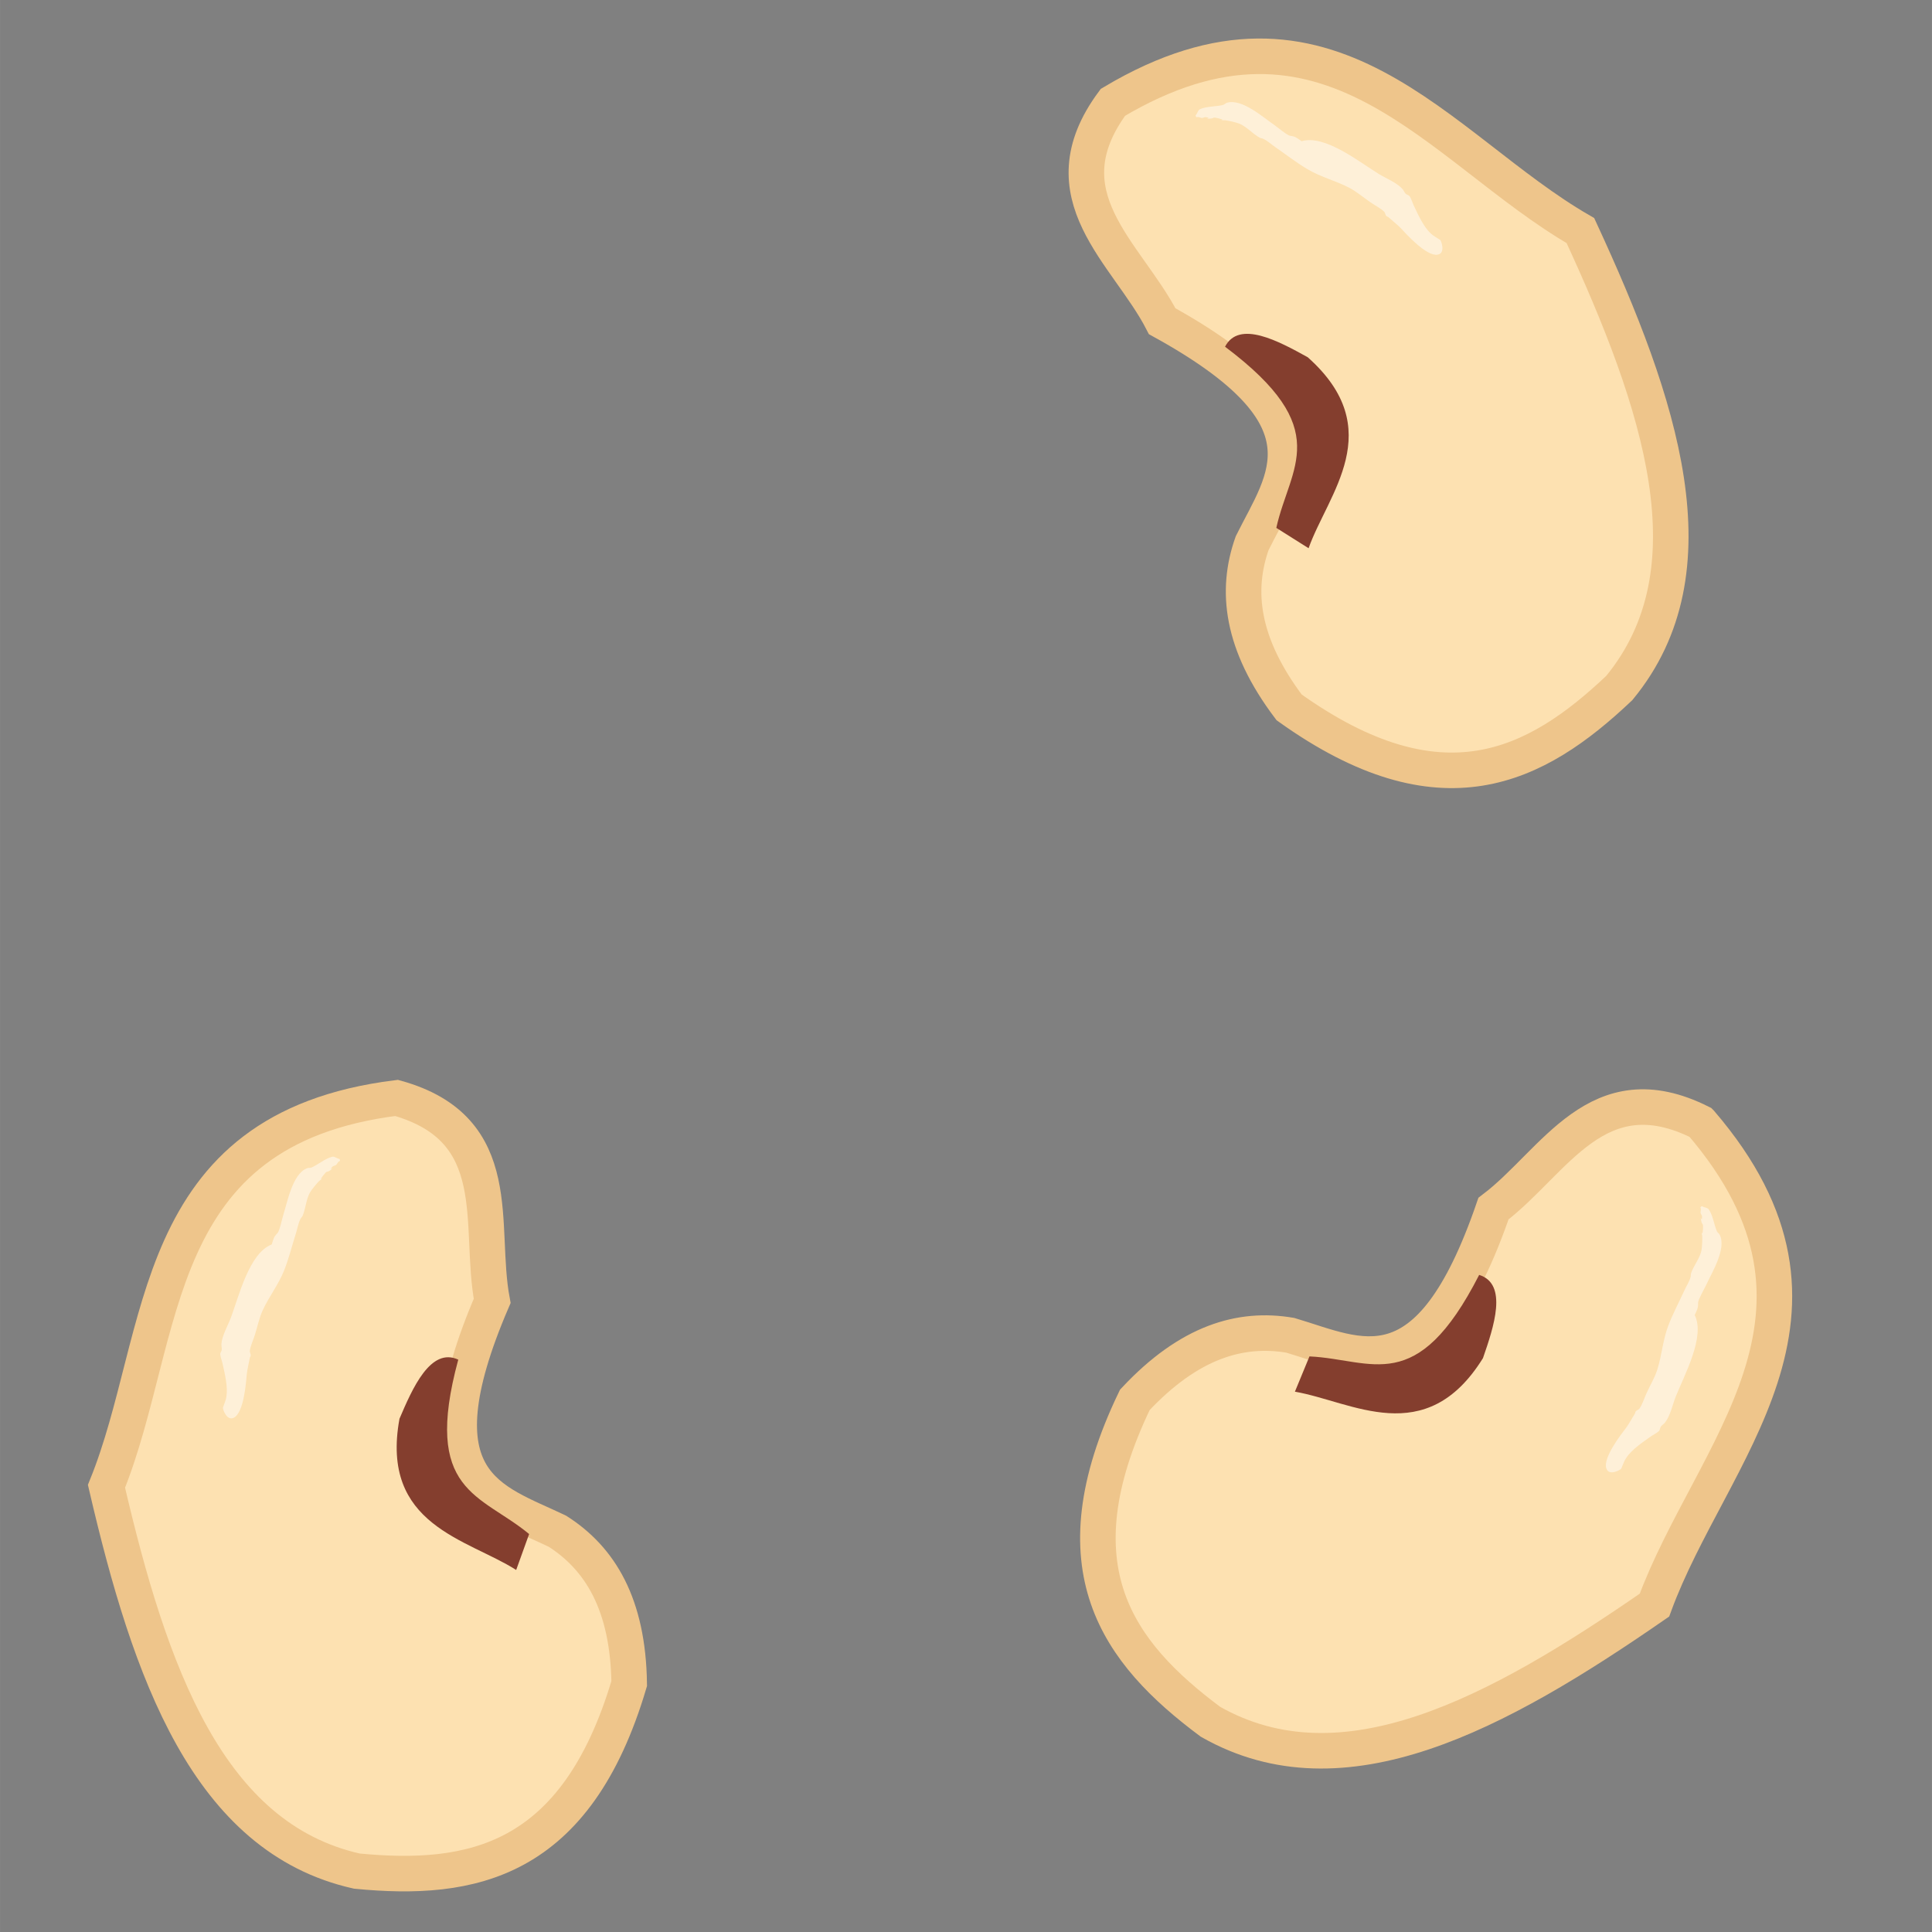 <?xml version="1.0" encoding="UTF-8" standalone="no"?>
<!-- Created with Inkscape (http://www.inkscape.org/) -->

<svg
   width="150"
   height="150"
   viewBox="0 0 39.687 39.688"
   version="1.1"
   id="svg5"
   inkscape:version="1.1.1 (3bf5ae0d25, 2021-09-20)"
   sodipodi:docname="zzz - Copie - Copie (3).svg"
   inkscape:export-filename="C:\Users\Clément\Desktop\freepic\res\img/icon.png"
   inkscape:export-xdpi="96"
   inkscape:export-ydpi="96"
   xmlns:inkscape="http://www.inkscape.org/namespaces/inkscape"
   xmlns:sodipodi="http://sodipodi.sourceforge.net/DTD/sodipodi-0.dtd"
   xmlns="http://www.w3.org/2000/svg"
   xmlns:svg="http://www.w3.org/2000/svg">
  <rect x="0" y="0" width="39.687" height="39.688" fill="#808080" stroke="none"/>
  <sodipodi:namedview
     id="namedview7"
     pagecolor="#ffffff"
     bordercolor="#666666"
     borderopacity="1.0"
     inkscape:pageshadow="2"
     inkscape:pageopacity="0.0"
     inkscape:pagecheckerboard="true"
     inkscape:document-units="mm"
     showgrid="false"
     units="px"
     inkscape:zoom="3.0289002"
     inkscape:cx="62.729039"
     inkscape:cy="70.487631"
     inkscape:window-width="1920"
     inkscape:window-height="1013"
     inkscape:window-x="-9"
     inkscape:window-y="-9"
     inkscape:window-maximized="1"
     inkscape:current-layer="layer1"
     inkscape:snap-object-midpoints="false"
     inkscape:snap-center="false" />
  <defs
     id="defs2">
    <clipPath
       clipPathUnits="userSpaceOnUse"
       id="clipPath168419-0">
      <path
         style="fill:#d4d591;fill-opacity:1;stroke:#000000;stroke-width:0.265px;stroke-linecap:butt;stroke-linejoin:miter;stroke-opacity:1"
         d="m 1976.663,1120.96 c -14.976,1.593 -25.804,9.297 -36.108,17.773 -10.836,13.47 -17.831,26.941 -24.134,40.411 -5.082,17.662 -6.73,33.822 -6.174,49.017 2.96,13.9 7.358,26.531 16.277,35.173 10.04,8.844 23.231,13.947 38.914,16.09 14.607,1.541 26.905,-0.767 39.476,-2.619 16.4,-3.421 25.64,-12.808 33.676,-23.199 4.188,-8.062 7.601,-17.285 8.98,-29.56 0.167,-11.857 -2.488,-24.924 -4.677,-37.792 -3.678,-11.857 -9.579,-24.13 -18.896,-37.044 -6.374,-10.621 -16.705,-17.504 -27.502,-23.947 -6.054,-1.747 -10.149,-4.596 -19.831,-4.303 z"
         id="path168421-4"
         sodipodi:nodetypes="ccccccccccccc" />
    </clipPath>
    <linearGradient
       x1="-989.377"
       y1="-3204.338"
       x2="1175.855"
       y2="2649.329"
       gradientUnits="userSpaceOnUse"
       id="color-1"
       gradientTransform="matrix(0.177,0,0,0.177,-22.689,-12.005)">
      <stop
         offset="0"
         stop-color="#2a221e"
         id="stop2" />
      <stop
         offset="1"
         stop-color="#2a221e"
         stop-opacity="0"
         id="stop4" />
    </linearGradient>
    <linearGradient
       x1="-3323.794"
       y1="-330.774"
       x2="2849.816"
       y2="585.843"
       gradientUnits="userSpaceOnUse"
       id="color-2"
       gradientTransform="matrix(0.177,0,0,0.177,-22.689,-12.005)">
      <stop
         offset="0"
         stop-color="#2a221e"
         id="stop7" />
      <stop
         offset="1"
         stop-color="#2a221e"
         stop-opacity="0"
         id="stop9" />
    </linearGradient>
  </defs>
  <g
     inkscape:label="Calque 1"
     inkscape:groupmode="layer"
     id="layer1">
    <path
       style="fill:#fde1b1;fill-opacity:1;stroke:#eec58b;stroke-width:0.73;stroke-linecap:butt;stroke-linejoin:miter;stroke-miterlimit:4;stroke-dasharray:none;stroke-opacity:1"
       d="m 22.862,2.102 c 4.453,-2.656 6.687,0.951 9.603,2.635 1.65,3.569 2.79,6.977 0.798,9.397 -1.716,1.625 -3.659,2.629 -6.782,0.397 C 25.496,13.225 25.376,12.134 25.722,11.158 26.378,9.835 27.473,8.58 23.874,6.599 23.149,5.192 21.446,4.015 22.862,2.102 Z"
       id="path21780"
       sodipodi:nodetypes="ccccccc" />
    <path
       style="fill:#843e2e;fill-opacity:1;stroke:#000000;stroke-width:0;stroke-linecap:butt;stroke-linejoin:miter;stroke-miterlimit:4;stroke-dasharray:none;stroke-opacity:1"
       d="m 25.167,7.124 c 2.261,1.699 1.329,2.458 1.051,3.72 l 0.663,0.418 C 27.275,10.149 28.529,8.823 26.864,7.339 26.275,7.013 25.452,6.563 25.164,7.124 Z"
       id="path22670"
       sodipodi:nodetypes="cccccc" />
    <path
       style="fill:#ffffff;fill-opacity:0.5;stroke:#000000;stroke-width:0;stroke-linecap:butt;stroke-linejoin:miter;stroke-miterlimit:4;stroke-dasharray:none;stroke-opacity:1"
       d="m 26.738,2.901 c 0.474,-0.143 1.184,0.426 1.582,0.671 0.143,0.088 0.374,0.18 0.487,0.308 0.027,0.028 0.041,0.07 0.064,0.095 0.024,0.027 0.069,0.03 0.088,0.06 0.034,0.053 0.053,0.122 0.081,0.184 0.088,0.184 0.199,0.437 0.353,0.579 0.055,0.052 0.13,0.09 0.193,0.132 0.017,0.011 0.116,0.27 -0.052,0.301 C 29.306,5.274 28.891,4.812 28.772,4.684 28.72,4.627 28.562,4.5 28.514,4.456 28.452,4.443 28.464,4.38 28.433,4.348 28.355,4.274 28.241,4.217 28.151,4.155 28.009,4.058 27.865,3.933 27.711,3.854 27.434,3.711 27.131,3.637 26.859,3.476 26.634,3.343 26.423,3.178 26.208,3.03 26.126,2.974 26.034,2.888 25.944,2.849 c -0.02,-0.008 -0.047,-0.009 -0.066,-0.02 -0.145,-0.079 -0.27,-0.228 -0.422,-0.29 -0.072,-0.028 -0.212,-0.058 -0.289,-0.069 -0.265,-0.003 0.083,0.015 -0.129,-0.037 -0.154,-0.038 -0.079,-0.001 -0.183,0.004 -0.164,0.007 0.06,-0.01 -0.082,-0.03 -0.034,-0.006 -0.059,0.021 -0.09,0.016 -0.024,-0.004 -0.043,-0.015 -0.066,-0.019 -0.024,-0.004 -0.036,0.016 -0.048,-0.007 -0.017,-0.028 -0.007,-0.028 0.007,-0.047 0.024,-0.035 0.035,-0.087 0.072,-0.106 0.131,-0.062 0.345,-0.053 0.475,-0.088 0.031,-0.008 0.051,-0.038 0.084,-0.046 0.308,-0.087 0.732,0.295 0.976,0.462 0.048,0.033 0.258,0.209 0.317,0.217 0.114,0.015 0.134,0.041 0.235,0.11 z"
       id="path26374" />
    <path
       style="fill:#fde1b1;fill-opacity:1;stroke:#eec58b;stroke-width:0.73;stroke-linecap:butt;stroke-linejoin:miter;stroke-miterlimit:4;stroke-dasharray:none;stroke-opacity:1"
       d="m 8.146,22.554 c -5.145,0.64 -4.693,4.858 -5.959,7.978 0.89,3.83 2.084,7.22 5.143,7.905 2.352,0.228 4.503,-0.173 5.595,-3.853 -0.024,-1.635 -0.6,-2.57 -1.473,-3.128 C 10.122,30.816 8.487,30.498 10.11,26.724 9.818,25.168 10.439,23.194 8.146,22.554 Z"
       id="path21780-3"
       sodipodi:nodetypes="ccccccc" />
    <path
       style="fill:#843e2e;fill-opacity:1;stroke:#000000;stroke-width:0;stroke-linecap:butt;stroke-linejoin:miter;stroke-miterlimit:4;stroke-dasharray:none;stroke-opacity:1"
       d="m 9.413,27.932 c -0.74,2.729 0.461,2.756 1.456,3.581 l -0.266,0.738 C 9.607,31.614 7.803,31.338 8.206,29.144 8.47,28.526 8.843,27.665 9.415,27.931 Z"
       id="path22670-5"
       sodipodi:nodetypes="cccccc" />
    <path
       style="fill:#ffffff;fill-opacity:0.5;stroke:#000000;stroke-width:0;stroke-linecap:butt;stroke-linejoin:miter;stroke-miterlimit:4;stroke-dasharray:none;stroke-opacity:1"
       d="m 5.579,25.565 c -0.461,0.179 -0.672,1.064 -0.836,1.502 -0.059,0.157 -0.184,0.372 -0.195,0.542 -0.003,0.04 0.01,0.081 0.007,0.114 -0.002,0.037 -0.036,0.066 -0.031,0.101 0.007,0.063 0.035,0.128 0.049,0.195 0.044,0.199 0.111,0.467 0.077,0.674 -0.01,0.075 -0.048,0.151 -0.071,0.223 -0.007,0.019 0.074,0.285 0.226,0.206 0.206,-0.107 0.249,-0.726 0.265,-0.901 0.007,-0.077 0.053,-0.273 0.063,-0.338 0.041,-0.048 -0.007,-0.091 -0.002,-0.135 0.017,-0.107 0.071,-0.222 0.104,-0.325 0.052,-0.164 0.089,-0.352 0.162,-0.508 0.13,-0.283 0.325,-0.527 0.441,-0.822 0.096,-0.243 0.16,-0.503 0.239,-0.752 0.031,-0.094 0.05,-0.219 0.097,-0.305 0.01,-0.019 0.031,-0.036 0.04,-0.056 0.066,-0.151 0.073,-0.346 0.156,-0.488 0.04,-0.066 0.132,-0.176 0.186,-0.232 0.207,-0.165 -0.056,0.063 0.079,-0.109 0.098,-0.125 0.061,-0.049 0.147,-0.109 0.133,-0.095 -0.053,0.029 0.046,-0.074 0.024,-0.025 0.059,-0.019 0.081,-0.043 0.017,-0.018 0.024,-0.038 0.04,-0.056 0.014,-0.017 0.038,-0.009 0.034,-0.035 -0.003,-0.033 -0.014,-0.026 -0.034,-0.033 -0.04,-0.013 -0.081,-0.047 -0.122,-0.039 -0.142,0.032 -0.305,0.17 -0.429,0.222 -0.027,0.012 -0.064,0.001 -0.095,0.016 -0.296,0.121 -0.396,0.683 -0.486,0.964 -0.017,0.056 -0.075,0.323 -0.116,0.366 -0.081,0.082 -0.081,0.114 -0.118,0.231 z"
       id="path26374-4" />
    <path
       style="fill:#fde1b1;fill-opacity:1;stroke:#eec58b;stroke-width:0.73;stroke-linecap:butt;stroke-linejoin:miter;stroke-miterlimit:4;stroke-dasharray:none;stroke-opacity:1"
       d="m 34.937,23.061 c 3.379,3.932 0.209,6.751 -0.951,9.912 -3.233,2.237 -6.396,3.945 -9.121,2.396 -1.895,-1.413 -3.217,-3.154 -1.553,-6.613 1.117,-1.194 2.172,-1.5 3.193,-1.326 1.416,0.42 2.839,1.283 4.174,-2.602 1.262,-0.956 2.13,-2.835 4.257,-1.768 z"
       id="path21780-0"
       sodipodi:nodetypes="ccccccc" />
    <path
       style="fill:#843e2e;fill-opacity:1;stroke:#000000;stroke-width:0;stroke-linecap:butt;stroke-linejoin:miter;stroke-miterlimit:4;stroke-dasharray:none;stroke-opacity:1"
       d="m 30.384,26.192 c -1.287,2.518 -2.194,1.731 -3.485,1.672 l -0.299,0.725 c 1.165,0.198 2.686,1.206 3.863,-0.689 0.22,-0.635 0.522,-1.524 -0.08,-1.711 z"
       id="path22670-0"
       sodipodi:nodetypes="cccccc" />
    <path
       style="fill:#ffffff;fill-opacity:0.5;stroke:#000000;stroke-width:0;stroke-linecap:butt;stroke-linejoin:miter;stroke-miterlimit:4;stroke-dasharray:none;stroke-opacity:1"
       d="m 34.813,27.016 c 0.222,0.442 -0.217,1.239 -0.39,1.674 -0.062,0.156 -0.113,0.399 -0.22,0.532 -0.024,0.032 -0.062,0.053 -0.082,0.079 -0.024,0.028 -0.017,0.073 -0.044,0.097 -0.047,0.043 -0.112,0.073 -0.167,0.111 -0.166,0.118 -0.396,0.271 -0.509,0.447 -0.042,0.063 -0.066,0.144 -0.097,0.213 -0.007,0.019 -0.246,0.161 -0.305,7.61e-4 -0.081,-0.217 0.303,-0.705 0.409,-0.845 0.047,-0.061 0.145,-0.238 0.181,-0.293 0.002,-0.063 0.066,-0.062 0.091,-0.098 0.06,-0.089 0.097,-0.212 0.142,-0.311 0.071,-0.157 0.17,-0.321 0.222,-0.485 0.094,-0.297 0.114,-0.609 0.226,-0.905 0.093,-0.244 0.219,-0.48 0.328,-0.718 0.041,-0.09 0.11,-0.195 0.133,-0.291 0.003,-0.022 6.83e-4,-0.048 0.007,-0.068 0.053,-0.156 0.179,-0.305 0.213,-0.466 0.014,-0.076 0.02,-0.219 0.017,-0.296 -0.042,-0.261 -8.53e-4,0.085 0.014,-0.134 0.01,-0.158 -0.014,-0.078 -0.035,-0.18 -0.035,-0.16 0.02,0.057 0.017,-0.086 -1.03e-4,-0.035 -0.031,-0.054 -0.031,-0.086 -3.77e-4,-0.024 0.007,-0.045 0.007,-0.068 2.73e-4,-0.024 -0.02,-0.032 -0.001,-0.048 0.024,-0.022 0.027,-0.012 0.047,-0.001 0.039,0.017 0.091,0.019 0.116,0.053 0.084,0.119 0.112,0.33 0.168,0.452 0.014,0.029 0.046,0.044 0.059,0.075 0.138,0.289 -0.165,0.772 -0.288,1.041 -0.024,0.053 -0.161,0.29 -0.159,0.349 0.003,0.115 -0.017,0.139 -0.068,0.25 z"
       id="path26374-7" />
  </g>
</svg>
